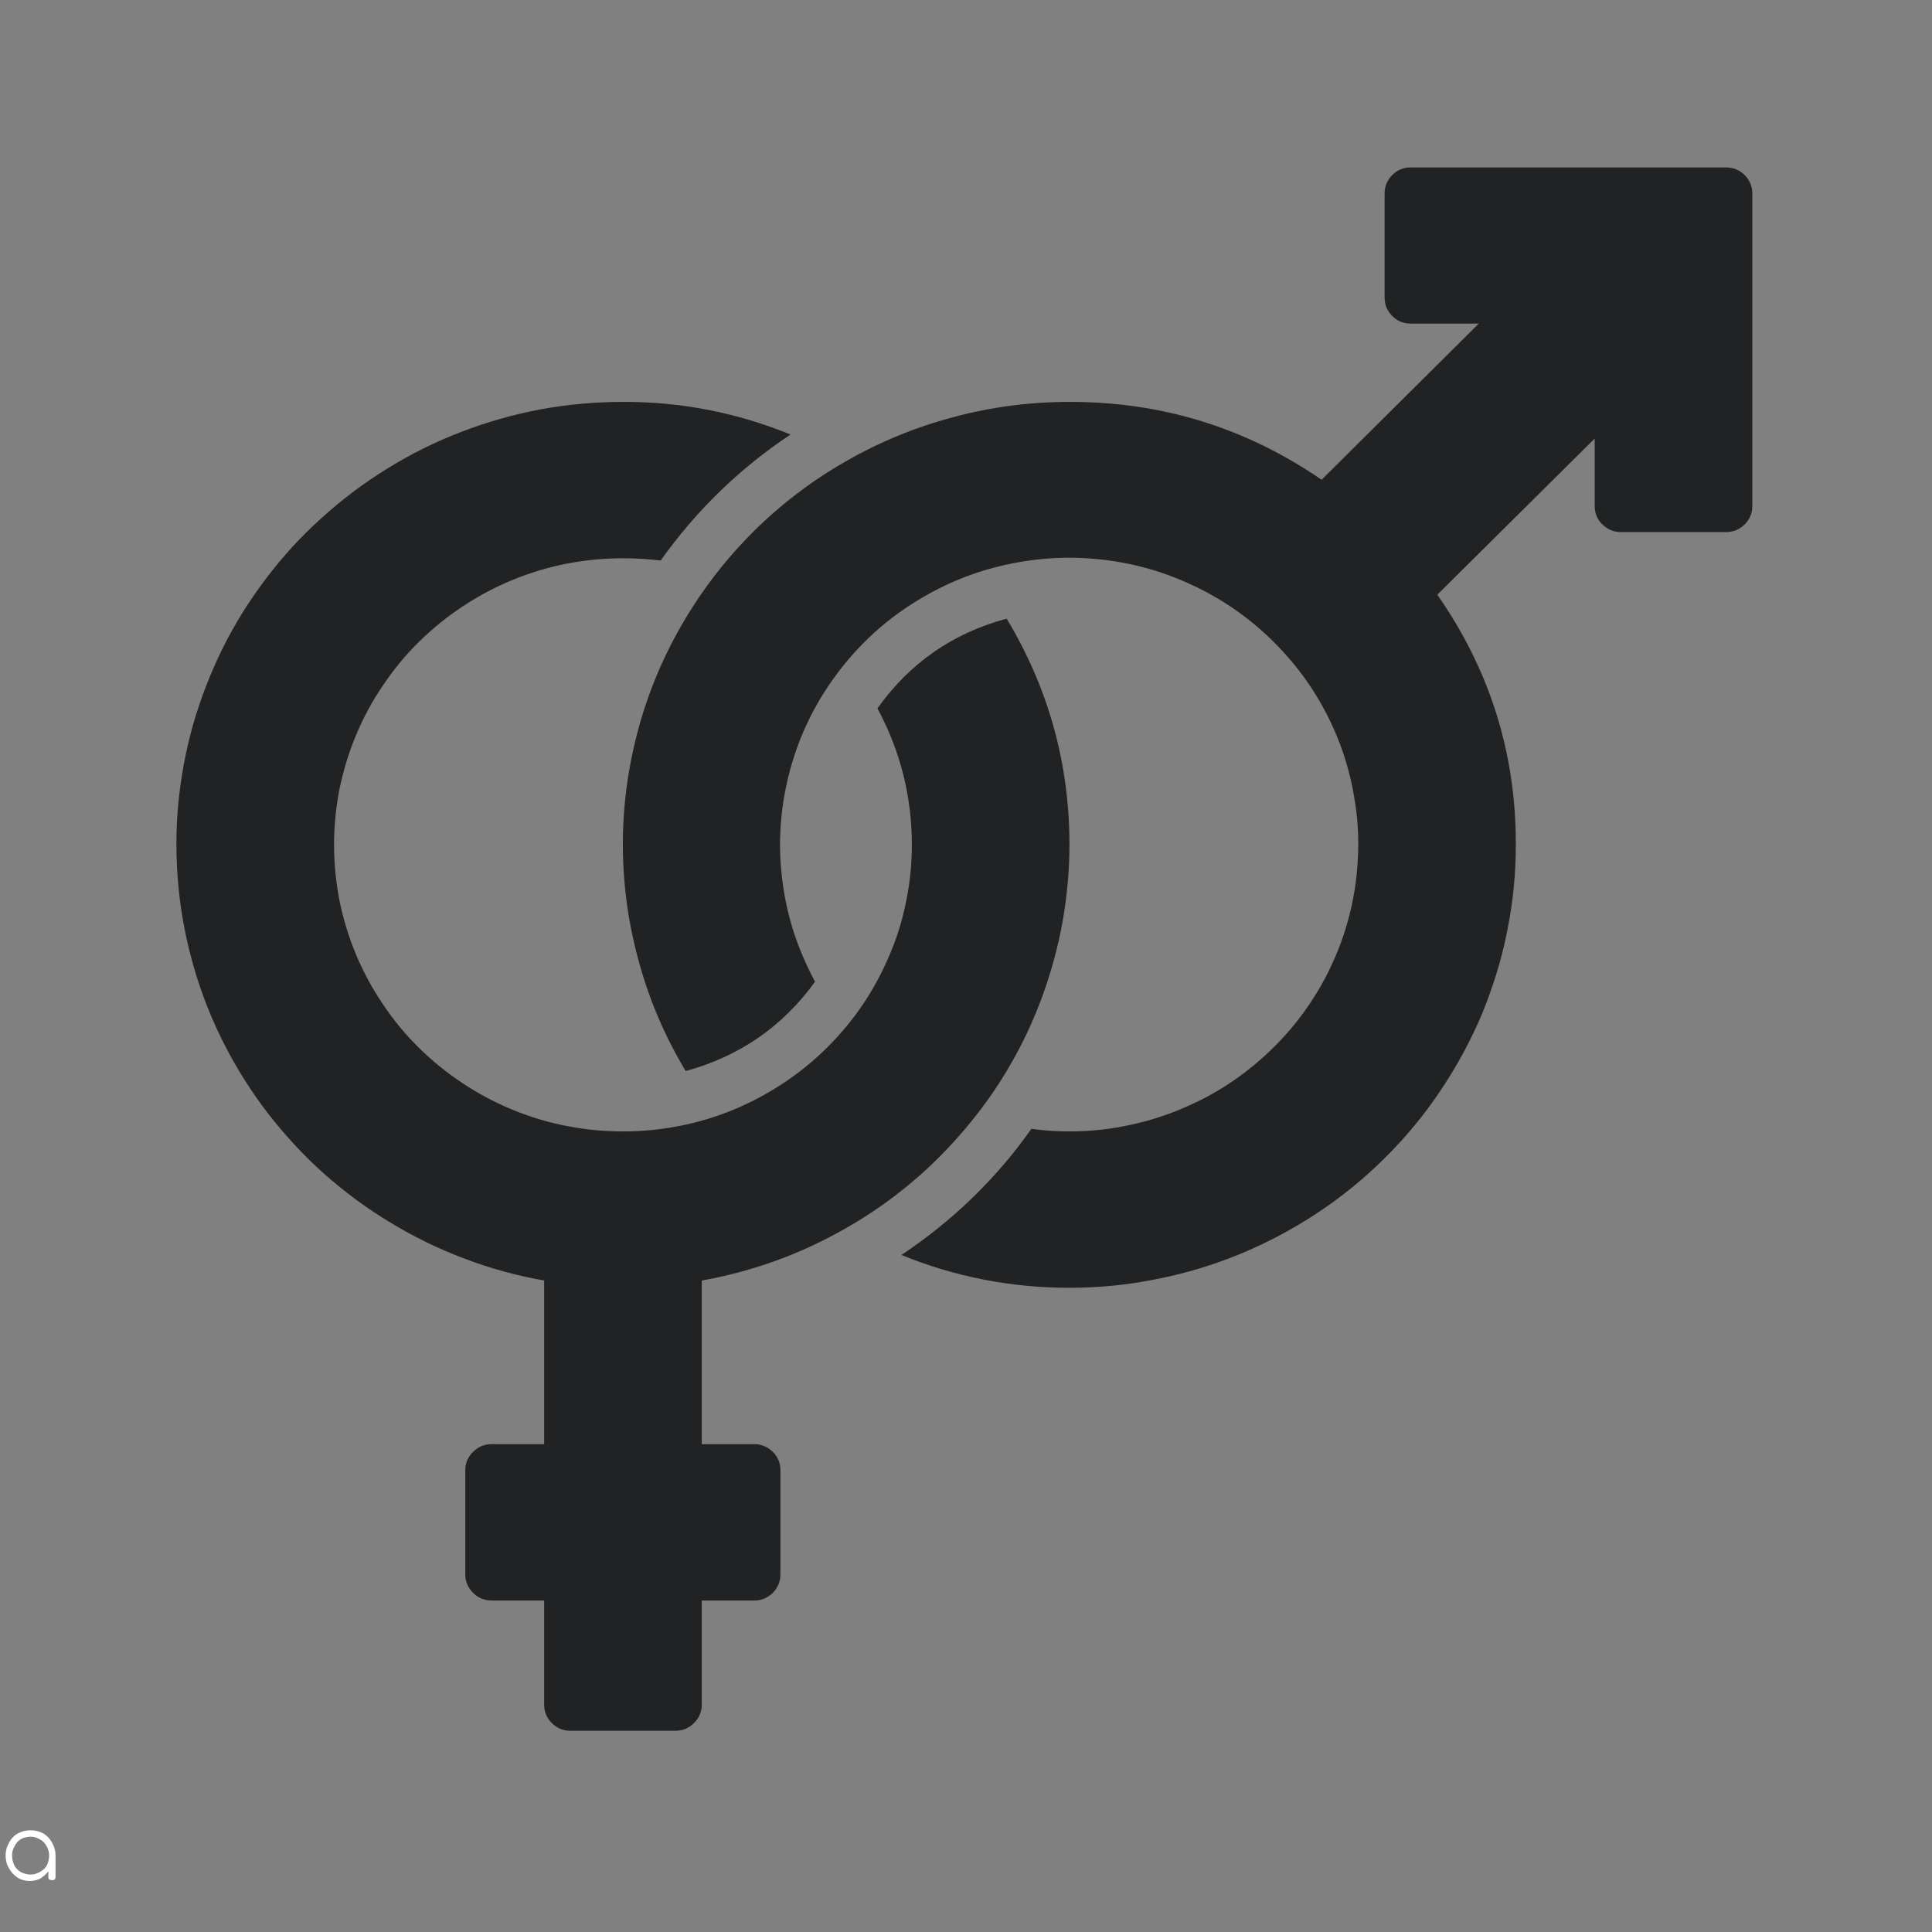 <svg xmlns="http://www.w3.org/2000/svg" xmlns:xlink="http://www.w3.org/1999/xlink" width="50" zoomAndPan="magnify" viewBox="0 0 37.5 37.5" height="50" preserveAspectRatio="xMidYMid meet" version="1.0"><rect x="0" y="0" width="37.5" height="37.5" fill="#808080" stroke="none"/><defs><g/><clipPath id="0eaa6c9f66"><path d="M 3 7 L 21 7 L 21 33.594 L 3 33.594 Z M 3 7 " clip-rule="nonzero"/></clipPath><clipPath id="99981199c7"><path d="M 12 3.25 L 34.082 3.25 L 34.082 25 L 12 25 Z M 12 3.25 " clip-rule="nonzero"/></clipPath></defs><g clip-path="url(#0eaa6c9f66)"><path fill="#212223" d="M 20.758 16.398 C 20.758 14.824 20.352 13.359 19.539 12.008 C 18.492 12.289 17.656 12.871 17.031 13.75 C 17.477 14.578 17.699 15.461 17.699 16.398 C 17.699 16.762 17.664 17.125 17.59 17.484 C 17.52 17.844 17.414 18.191 17.27 18.527 C 17.129 18.863 16.957 19.184 16.754 19.488 C 16.547 19.793 16.316 20.074 16.055 20.332 C 15.797 20.59 15.512 20.82 15.207 21.023 C 14.898 21.227 14.578 21.398 14.238 21.539 C 13.895 21.68 13.547 21.785 13.184 21.855 C 12.824 21.926 12.457 21.961 12.09 21.961 C 11.723 21.961 11.359 21.926 10.996 21.855 C 10.637 21.785 10.285 21.68 9.945 21.539 C 9.605 21.398 9.281 21.227 8.977 21.023 C 8.668 20.82 8.387 20.59 8.125 20.332 C 7.863 20.074 7.633 19.793 7.43 19.488 C 7.223 19.184 7.051 18.863 6.91 18.527 C 6.77 18.191 6.664 17.844 6.59 17.484 C 6.52 17.125 6.484 16.762 6.484 16.398 C 6.484 16.031 6.52 15.672 6.59 15.312 C 6.664 14.953 6.77 14.605 6.91 14.27 C 7.051 13.934 7.223 13.609 7.43 13.309 C 7.633 13.004 7.863 12.723 8.125 12.465 C 8.387 12.207 8.668 11.977 8.977 11.773 C 9.281 11.57 9.605 11.398 9.945 11.258 C 10.285 11.117 10.637 11.012 10.996 10.941 C 11.359 10.871 11.723 10.836 12.09 10.836 C 12.336 10.836 12.582 10.852 12.824 10.879 C 13.512 9.91 14.352 9.094 15.344 8.434 C 14.301 8.008 13.219 7.797 12.09 7.801 C 11.555 7.801 11.023 7.848 10.496 7.945 C 9.969 8.043 9.453 8.191 8.953 8.383 C 8.453 8.574 7.973 8.812 7.52 9.094 C 7.062 9.375 6.637 9.695 6.242 10.055 C 5.844 10.41 5.484 10.805 5.164 11.23 C 4.84 11.656 4.559 12.105 4.32 12.586 C 4.086 13.062 3.895 13.555 3.746 14.07 C 3.602 14.582 3.508 15.102 3.457 15.633 C 3.41 16.164 3.414 16.695 3.465 17.223 C 3.516 17.754 3.617 18.273 3.766 18.785 C 3.914 19.297 4.109 19.789 4.352 20.266 C 4.594 20.742 4.879 21.191 5.203 21.613 C 5.531 22.035 5.891 22.426 6.289 22.781 C 6.691 23.137 7.117 23.453 7.578 23.73 C 8.035 24.008 8.516 24.242 9.016 24.43 C 9.52 24.621 10.031 24.762 10.562 24.855 L 10.562 28.031 L 9.543 28.031 C 9.402 28.031 9.281 28.082 9.184 28.18 C 9.082 28.277 9.031 28.398 9.031 28.535 L 9.031 30.559 C 9.031 30.699 9.082 30.816 9.184 30.918 C 9.281 31.016 9.402 31.066 9.543 31.066 L 10.562 31.066 L 10.562 33.09 C 10.562 33.227 10.613 33.348 10.711 33.445 C 10.809 33.543 10.93 33.594 11.07 33.594 L 13.109 33.594 C 13.25 33.594 13.371 33.543 13.469 33.445 C 13.57 33.348 13.621 33.227 13.621 33.09 L 13.621 31.066 L 14.641 31.066 C 14.781 31.066 14.898 31.016 15 30.918 C 15.098 30.816 15.148 30.699 15.148 30.559 L 15.148 28.535 C 15.148 28.398 15.098 28.277 15 28.18 C 14.898 28.082 14.781 28.031 14.641 28.031 L 13.621 28.031 L 13.621 24.855 C 14.117 24.766 14.602 24.637 15.074 24.465 C 15.547 24.293 16.004 24.078 16.438 23.828 C 16.875 23.578 17.285 23.293 17.672 22.969 C 18.059 22.648 18.41 22.293 18.734 21.91 C 19.059 21.527 19.348 21.121 19.598 20.688 C 19.852 20.254 20.062 19.801 20.234 19.332 C 20.406 18.859 20.535 18.379 20.625 17.887 C 20.711 17.395 20.758 16.898 20.758 16.398 Z M 20.758 16.398 " fill-opacity="1" fill-rule="nonzero"/></g><g clip-path="url(#99981199c7)"><path fill="#212223" d="M 33.5 3.25 L 27.383 3.25 C 27.242 3.25 27.125 3.297 27.023 3.398 C 26.926 3.496 26.875 3.613 26.875 3.754 L 26.875 5.777 C 26.875 5.918 26.926 6.035 27.023 6.133 C 27.125 6.234 27.242 6.281 27.383 6.281 L 28.703 6.281 L 25.652 9.312 C 24.18 8.301 22.547 7.797 20.758 7.801 C 19.992 7.801 19.238 7.898 18.5 8.098 C 17.762 8.293 17.062 8.582 16.398 8.965 C 15.738 9.344 15.137 9.805 14.598 10.344 C 14.062 10.883 13.602 11.484 13.223 12.145 C 12.844 12.805 12.559 13.5 12.367 14.238 C 12.176 14.973 12.082 15.719 12.09 16.477 C 12.098 17.238 12.207 17.98 12.414 18.715 C 12.617 19.445 12.918 20.137 13.309 20.789 C 14.352 20.504 15.191 19.926 15.82 19.055 C 15.629 18.699 15.473 18.328 15.359 17.938 C 15.246 17.551 15.18 17.152 15.152 16.75 C 15.125 16.348 15.145 15.945 15.207 15.543 C 15.27 15.145 15.375 14.758 15.52 14.379 C 15.668 14.004 15.855 13.645 16.082 13.309 C 16.309 12.973 16.566 12.664 16.859 12.383 C 17.152 12.102 17.477 11.855 17.824 11.645 C 18.172 11.434 18.535 11.262 18.922 11.129 C 19.309 11 19.703 10.91 20.109 10.863 C 20.512 10.816 20.918 10.812 21.324 10.855 C 21.73 10.895 22.125 10.98 22.512 11.105 C 22.898 11.234 23.27 11.402 23.617 11.605 C 23.969 11.812 24.293 12.055 24.59 12.332 C 24.887 12.609 25.152 12.914 25.383 13.246 C 25.613 13.582 25.805 13.934 25.957 14.309 C 26.109 14.684 26.219 15.07 26.285 15.473 C 26.355 15.871 26.379 16.27 26.355 16.676 C 26.336 17.078 26.273 17.477 26.164 17.867 C 26.059 18.258 25.906 18.629 25.719 18.988 C 25.527 19.348 25.301 19.68 25.039 19.988 C 24.773 20.297 24.48 20.574 24.156 20.82 C 23.832 21.066 23.488 21.273 23.117 21.441 C 22.746 21.613 22.363 21.742 21.965 21.828 C 21.566 21.918 21.164 21.961 20.758 21.961 C 20.508 21.961 20.262 21.945 20.02 21.91 C 19.332 22.883 18.488 23.699 17.496 24.359 C 18.539 24.785 19.629 24.996 20.758 24.996 C 21.324 24.996 21.891 24.941 22.445 24.828 C 23.004 24.719 23.547 24.555 24.07 24.34 C 24.598 24.121 25.098 23.855 25.57 23.543 C 26.043 23.23 26.48 22.875 26.883 22.473 C 27.285 22.074 27.645 21.641 27.957 21.172 C 28.273 20.703 28.543 20.207 28.762 19.688 C 28.977 19.164 29.145 18.629 29.254 18.074 C 29.367 17.52 29.422 16.961 29.422 16.398 C 29.426 14.621 28.918 13.004 27.898 11.543 L 30.953 8.512 L 30.953 9.824 C 30.953 9.965 31.004 10.082 31.102 10.18 C 31.203 10.277 31.32 10.328 31.461 10.328 L 33.5 10.328 C 33.641 10.328 33.762 10.277 33.863 10.18 C 33.961 10.082 34.012 9.965 34.012 9.824 L 34.012 3.754 C 34.012 3.613 33.961 3.496 33.863 3.398 C 33.762 3.297 33.641 3.25 33.5 3.25 Z M 33.5 3.25 " fill-opacity="1" fill-rule="nonzero"/></g><g fill="#ffffff" fill-opacity="1"><g transform="translate(0, 36.494)"><g><path d="M 0.594 -0.969 C 0.688 -0.969 0.77 -0.945 0.844 -0.906 C 0.914 -0.863 0.973 -0.801 1.016 -0.719 C 1.055 -0.645 1.078 -0.566 1.078 -0.484 L 1.078 -0.062 C 1.078 -0.039 1.07 -0.023 1.062 -0.016 C 1.051 -0.004 1.035 0 1.016 0 C 0.992 0 0.973 -0.004 0.953 -0.016 C 0.941 -0.023 0.938 -0.039 0.938 -0.062 L 0.938 -0.172 C 0.895 -0.117 0.844 -0.07 0.781 -0.031 C 0.719 0 0.648 0.016 0.578 0.016 C 0.492 0.016 0.414 -0.004 0.344 -0.047 C 0.27 -0.098 0.211 -0.16 0.172 -0.234 C 0.129 -0.305 0.109 -0.391 0.109 -0.484 C 0.109 -0.566 0.129 -0.645 0.172 -0.719 C 0.211 -0.801 0.27 -0.863 0.344 -0.906 C 0.414 -0.945 0.5 -0.969 0.594 -0.969 Z M 0.594 -0.109 C 0.656 -0.109 0.711 -0.125 0.766 -0.156 C 0.828 -0.188 0.875 -0.227 0.906 -0.281 C 0.938 -0.344 0.953 -0.41 0.953 -0.484 C 0.953 -0.547 0.938 -0.602 0.906 -0.656 C 0.875 -0.719 0.828 -0.766 0.766 -0.797 C 0.711 -0.828 0.656 -0.844 0.594 -0.844 C 0.531 -0.844 0.469 -0.828 0.406 -0.797 C 0.352 -0.766 0.312 -0.719 0.281 -0.656 C 0.25 -0.602 0.234 -0.547 0.234 -0.484 C 0.234 -0.41 0.25 -0.344 0.281 -0.281 C 0.312 -0.227 0.352 -0.188 0.406 -0.156 C 0.469 -0.125 0.531 -0.109 0.594 -0.109 Z M 0.594 -0.109 "/></g></g></g></svg>